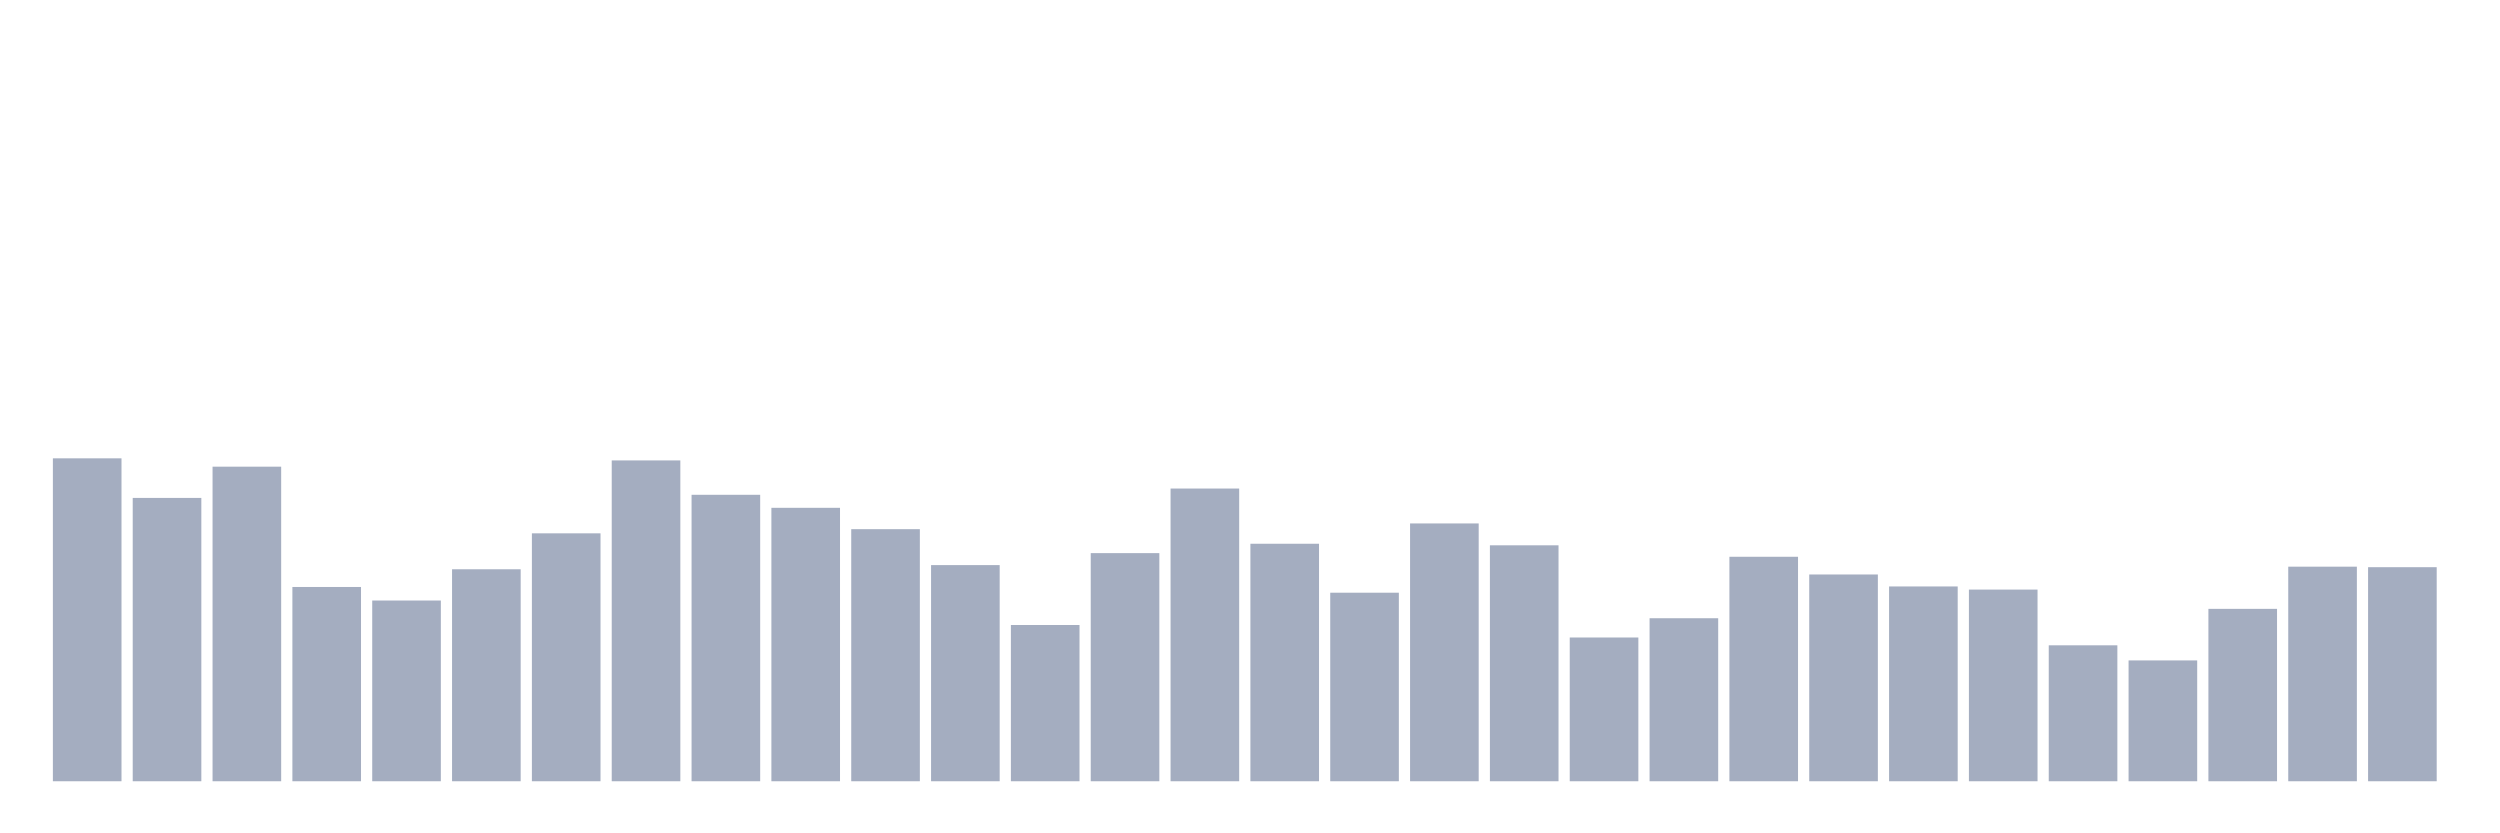 <svg xmlns="http://www.w3.org/2000/svg" viewBox="0 0 480 160"><g transform="translate(10,10)"><rect class="bar" x="0.153" width="13.175" y="78" height="62" fill="rgb(164,173,192)"></rect><rect class="bar" x="15.482" width="13.175" y="85.6" height="54.4" fill="rgb(164,173,192)"></rect><rect class="bar" x="30.81" width="13.175" y="79.6" height="60.4" fill="rgb(164,173,192)"></rect><rect class="bar" x="46.138" width="13.175" y="102.7" height="37.3" fill="rgb(164,173,192)"></rect><rect class="bar" x="61.466" width="13.175" y="105.3" height="34.7" fill="rgb(164,173,192)"></rect><rect class="bar" x="76.794" width="13.175" y="99.3" height="40.7" fill="rgb(164,173,192)"></rect><rect class="bar" x="92.123" width="13.175" y="92.4" height="47.6" fill="rgb(164,173,192)"></rect><rect class="bar" x="107.451" width="13.175" y="78.4" height="61.6" fill="rgb(164,173,192)"></rect><rect class="bar" x="122.779" width="13.175" y="85" height="55" fill="rgb(164,173,192)"></rect><rect class="bar" x="138.107" width="13.175" y="87.5" height="52.5" fill="rgb(164,173,192)"></rect><rect class="bar" x="153.436" width="13.175" y="91.6" height="48.4" fill="rgb(164,173,192)"></rect><rect class="bar" x="168.764" width="13.175" y="98.5" height="41.5" fill="rgb(164,173,192)"></rect><rect class="bar" x="184.092" width="13.175" y="110" height="30" fill="rgb(164,173,192)"></rect><rect class="bar" x="199.42" width="13.175" y="96.2" height="43.8" fill="rgb(164,173,192)"></rect><rect class="bar" x="214.748" width="13.175" y="83.8" height="56.2" fill="rgb(164,173,192)"></rect><rect class="bar" x="230.077" width="13.175" y="94.4" height="45.6" fill="rgb(164,173,192)"></rect><rect class="bar" x="245.405" width="13.175" y="103.8" height="36.2" fill="rgb(164,173,192)"></rect><rect class="bar" x="260.733" width="13.175" y="90.5" height="49.5" fill="rgb(164,173,192)"></rect><rect class="bar" x="276.061" width="13.175" y="94.7" height="45.3" fill="rgb(164,173,192)"></rect><rect class="bar" x="291.39" width="13.175" y="112.4" height="27.6" fill="rgb(164,173,192)"></rect><rect class="bar" x="306.718" width="13.175" y="108.7" height="31.3" fill="rgb(164,173,192)"></rect><rect class="bar" x="322.046" width="13.175" y="96.9" height="43.1" fill="rgb(164,173,192)"></rect><rect class="bar" x="337.374" width="13.175" y="100.3" height="39.7" fill="rgb(164,173,192)"></rect><rect class="bar" x="352.702" width="13.175" y="102.6" height="37.4" fill="rgb(164,173,192)"></rect><rect class="bar" x="368.031" width="13.175" y="103.2" height="36.8" fill="rgb(164,173,192)"></rect><rect class="bar" x="383.359" width="13.175" y="113.9" height="26.1" fill="rgb(164,173,192)"></rect><rect class="bar" x="398.687" width="13.175" y="116.8" height="23.2" fill="rgb(164,173,192)"></rect><rect class="bar" x="414.015" width="13.175" y="106.9" height="33.1" fill="rgb(164,173,192)"></rect><rect class="bar" x="429.344" width="13.175" y="98.8" height="41.2" fill="rgb(164,173,192)"></rect><rect class="bar" x="444.672" width="13.175" y="98.9" height="41.1" fill="rgb(164,173,192)"></rect></g></svg>